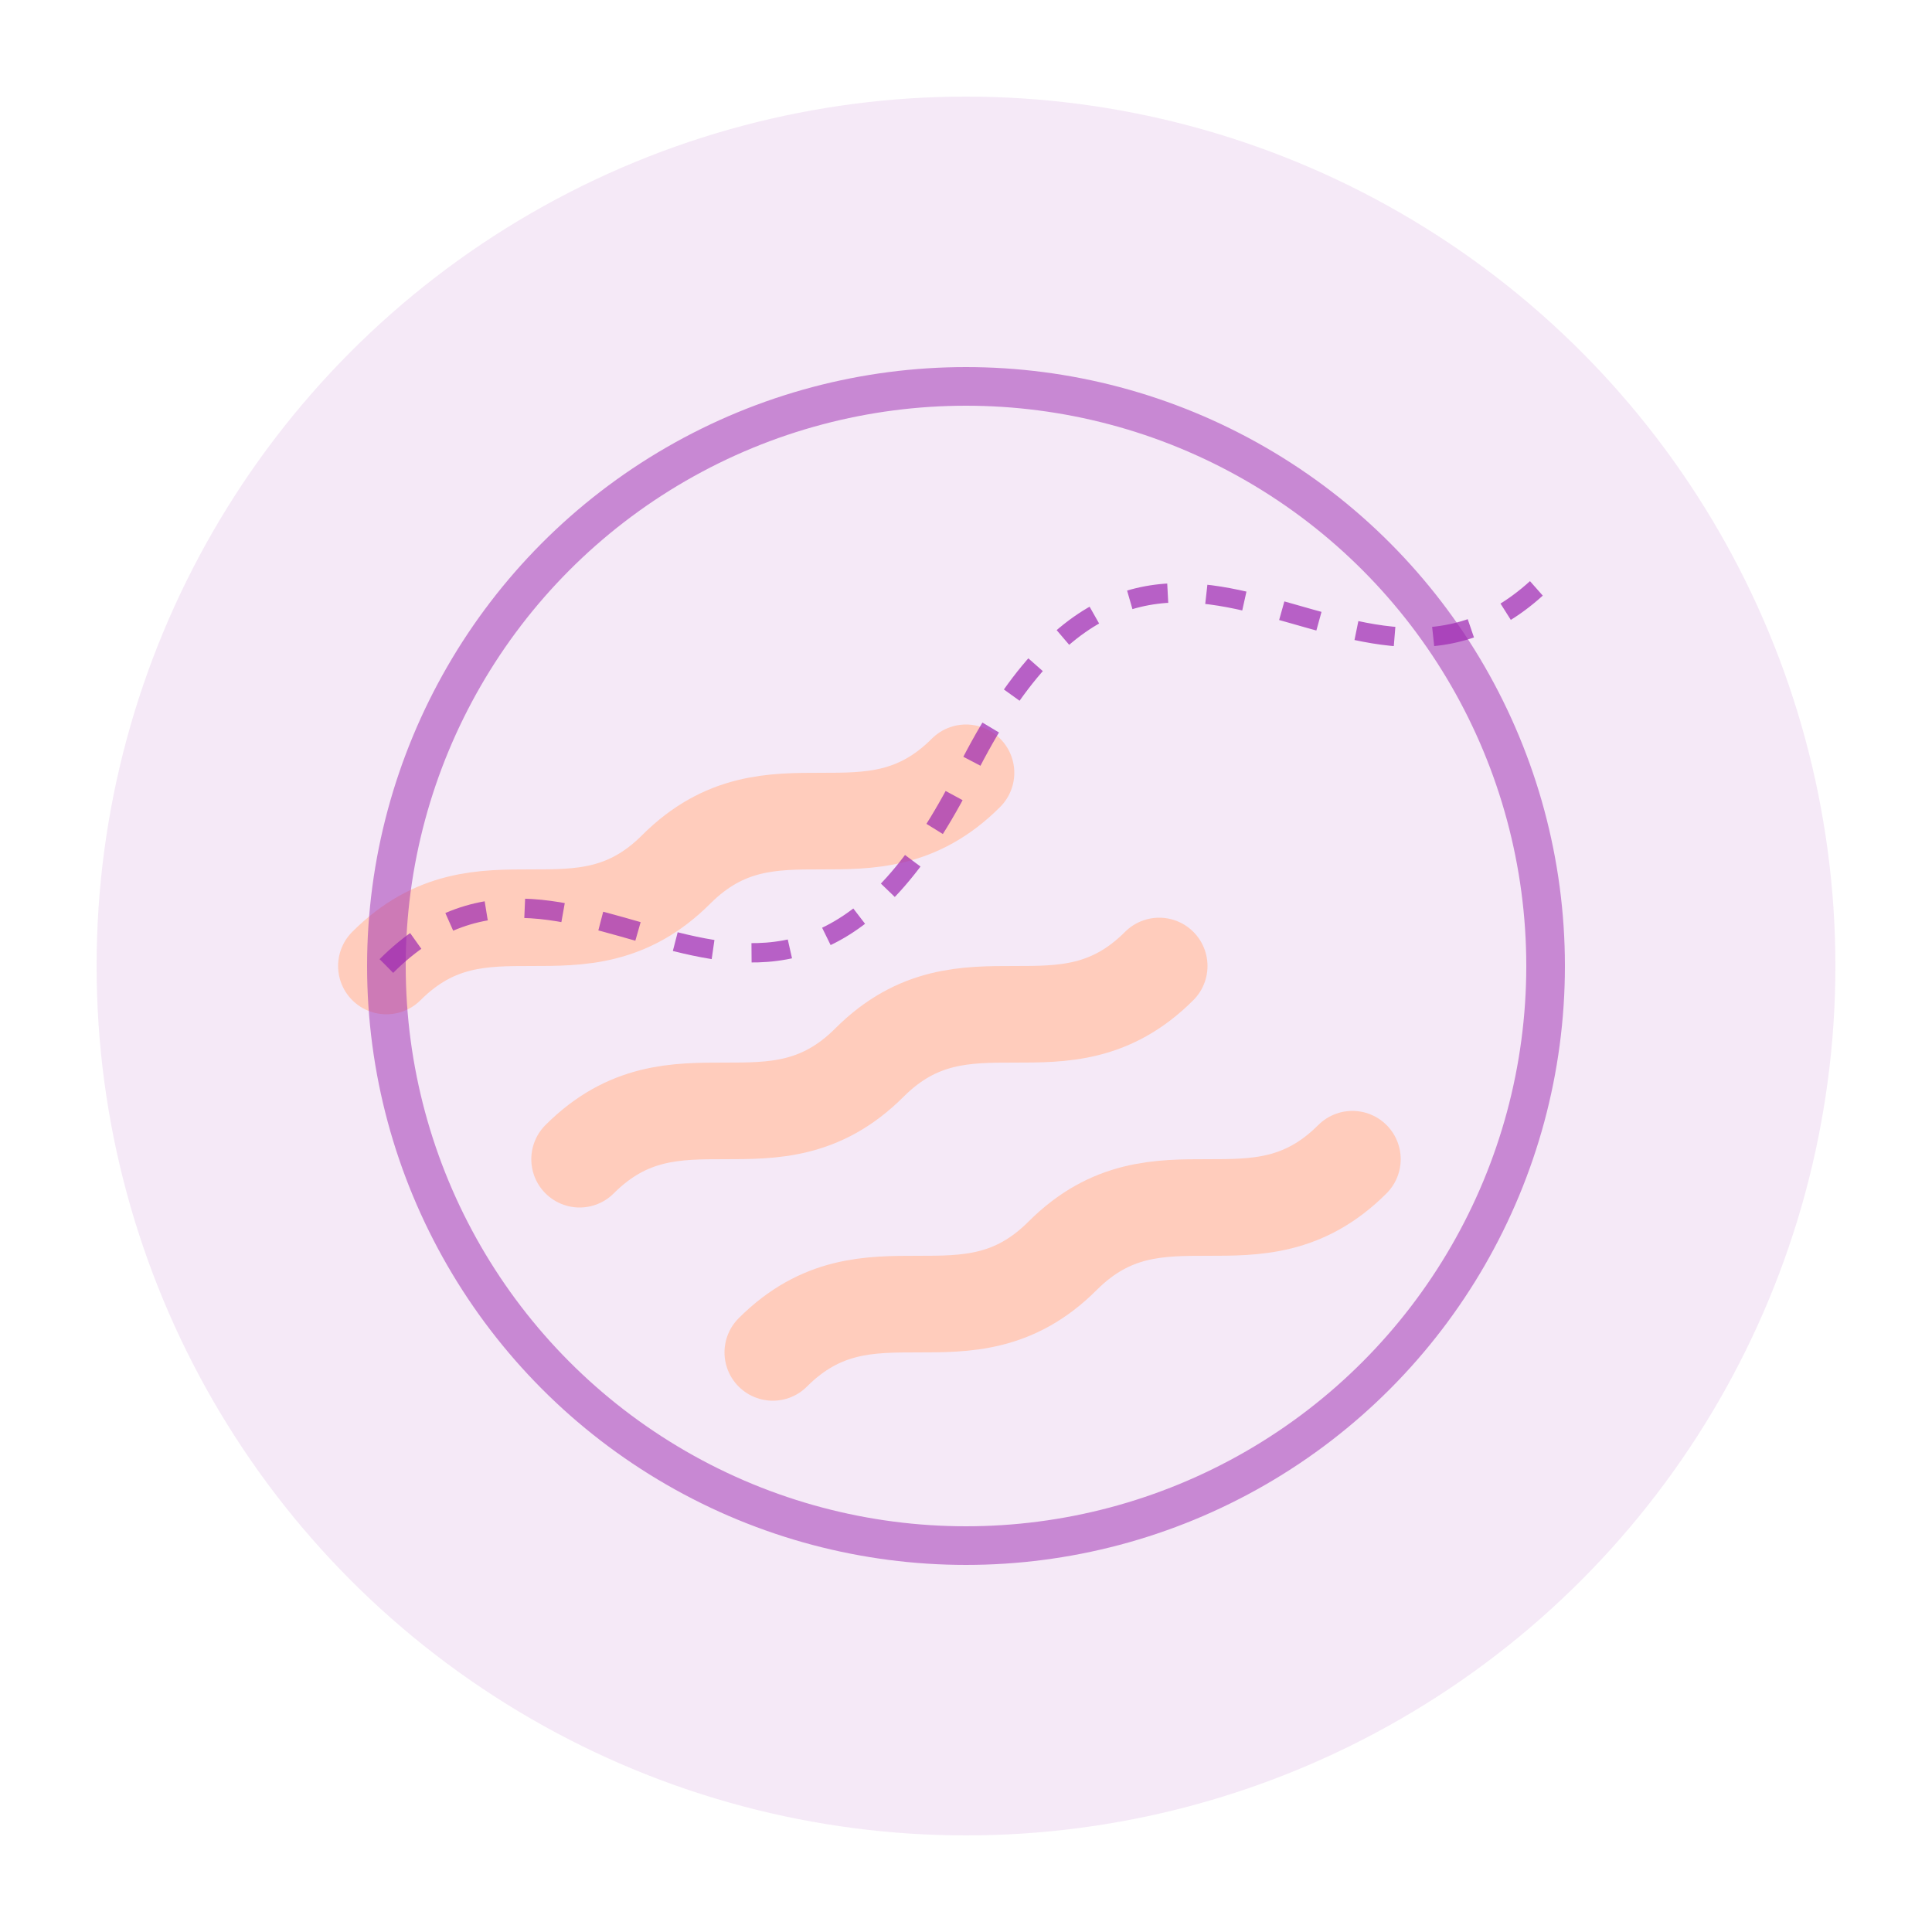 <?xml version="1.0" encoding="UTF-8"?>
<svg width="100" height="100" viewBox="0 0 100 100" xmlns="http://www.w3.org/2000/svg">
  <!-- 背景圆 -->
  <circle cx="50" cy="50" r="45" fill="#9c27b0" opacity="0.1"/>
  
  <!-- 黑曼巴蛇形拳影 -->
  <path d="M20,50 C25,45 30,50 35,45 C40,40 45,45 50,40" stroke="#ffccbc" stroke-width="5" stroke-linecap="round" fill="none">
    <animate attributeName="opacity" values="1;0.5;1" dur="0.8s" repeatCount="indefinite"/>
  </path>
  <path d="M30,60 C35,55 40,60 45,55 C50,50 55,55 60,50" stroke="#ffccbc" stroke-width="5" stroke-linecap="round" fill="none">
    <animate attributeName="opacity" values="1;0.5;1" dur="0.8s" repeatCount="indefinite" begin="0.2s"/>
  </path>
  <path d="M40,70 C45,65 50,70 55,65 C60,60 65,65 70,60" stroke="#ffccbc" stroke-width="5" stroke-linecap="round" fill="none">
    <animate attributeName="opacity" values="1;0.5;1" dur="0.8s" repeatCount="indefinite" begin="0.4s"/>
  </path>
  
  <!-- 紫色能量 -->
  <circle cx="50" cy="50" r="30" fill="none" stroke="#9c27b0" stroke-width="2" opacity="0.5">
    <animate attributeName="r" values="25;35;25" dur="1.5s" repeatCount="indefinite"/>
    <animate attributeName="opacity" values="0.5;0.2;0.5" dur="1.5s" repeatCount="indefinite"/>
  </circle>
  
  <!-- 蛇形轨迹 -->
  <path d="M20,50 C30,40 40,60 50,40 C60,20 70,40 80,30" stroke="#9c27b0" stroke-width="1" stroke-dasharray="2,2" fill="none" opacity="0.7">
    <animate attributeName="opacity" values="0.7;0.3;0.7" dur="1.5s" repeatCount="indefinite"/>
  </path>
</svg>